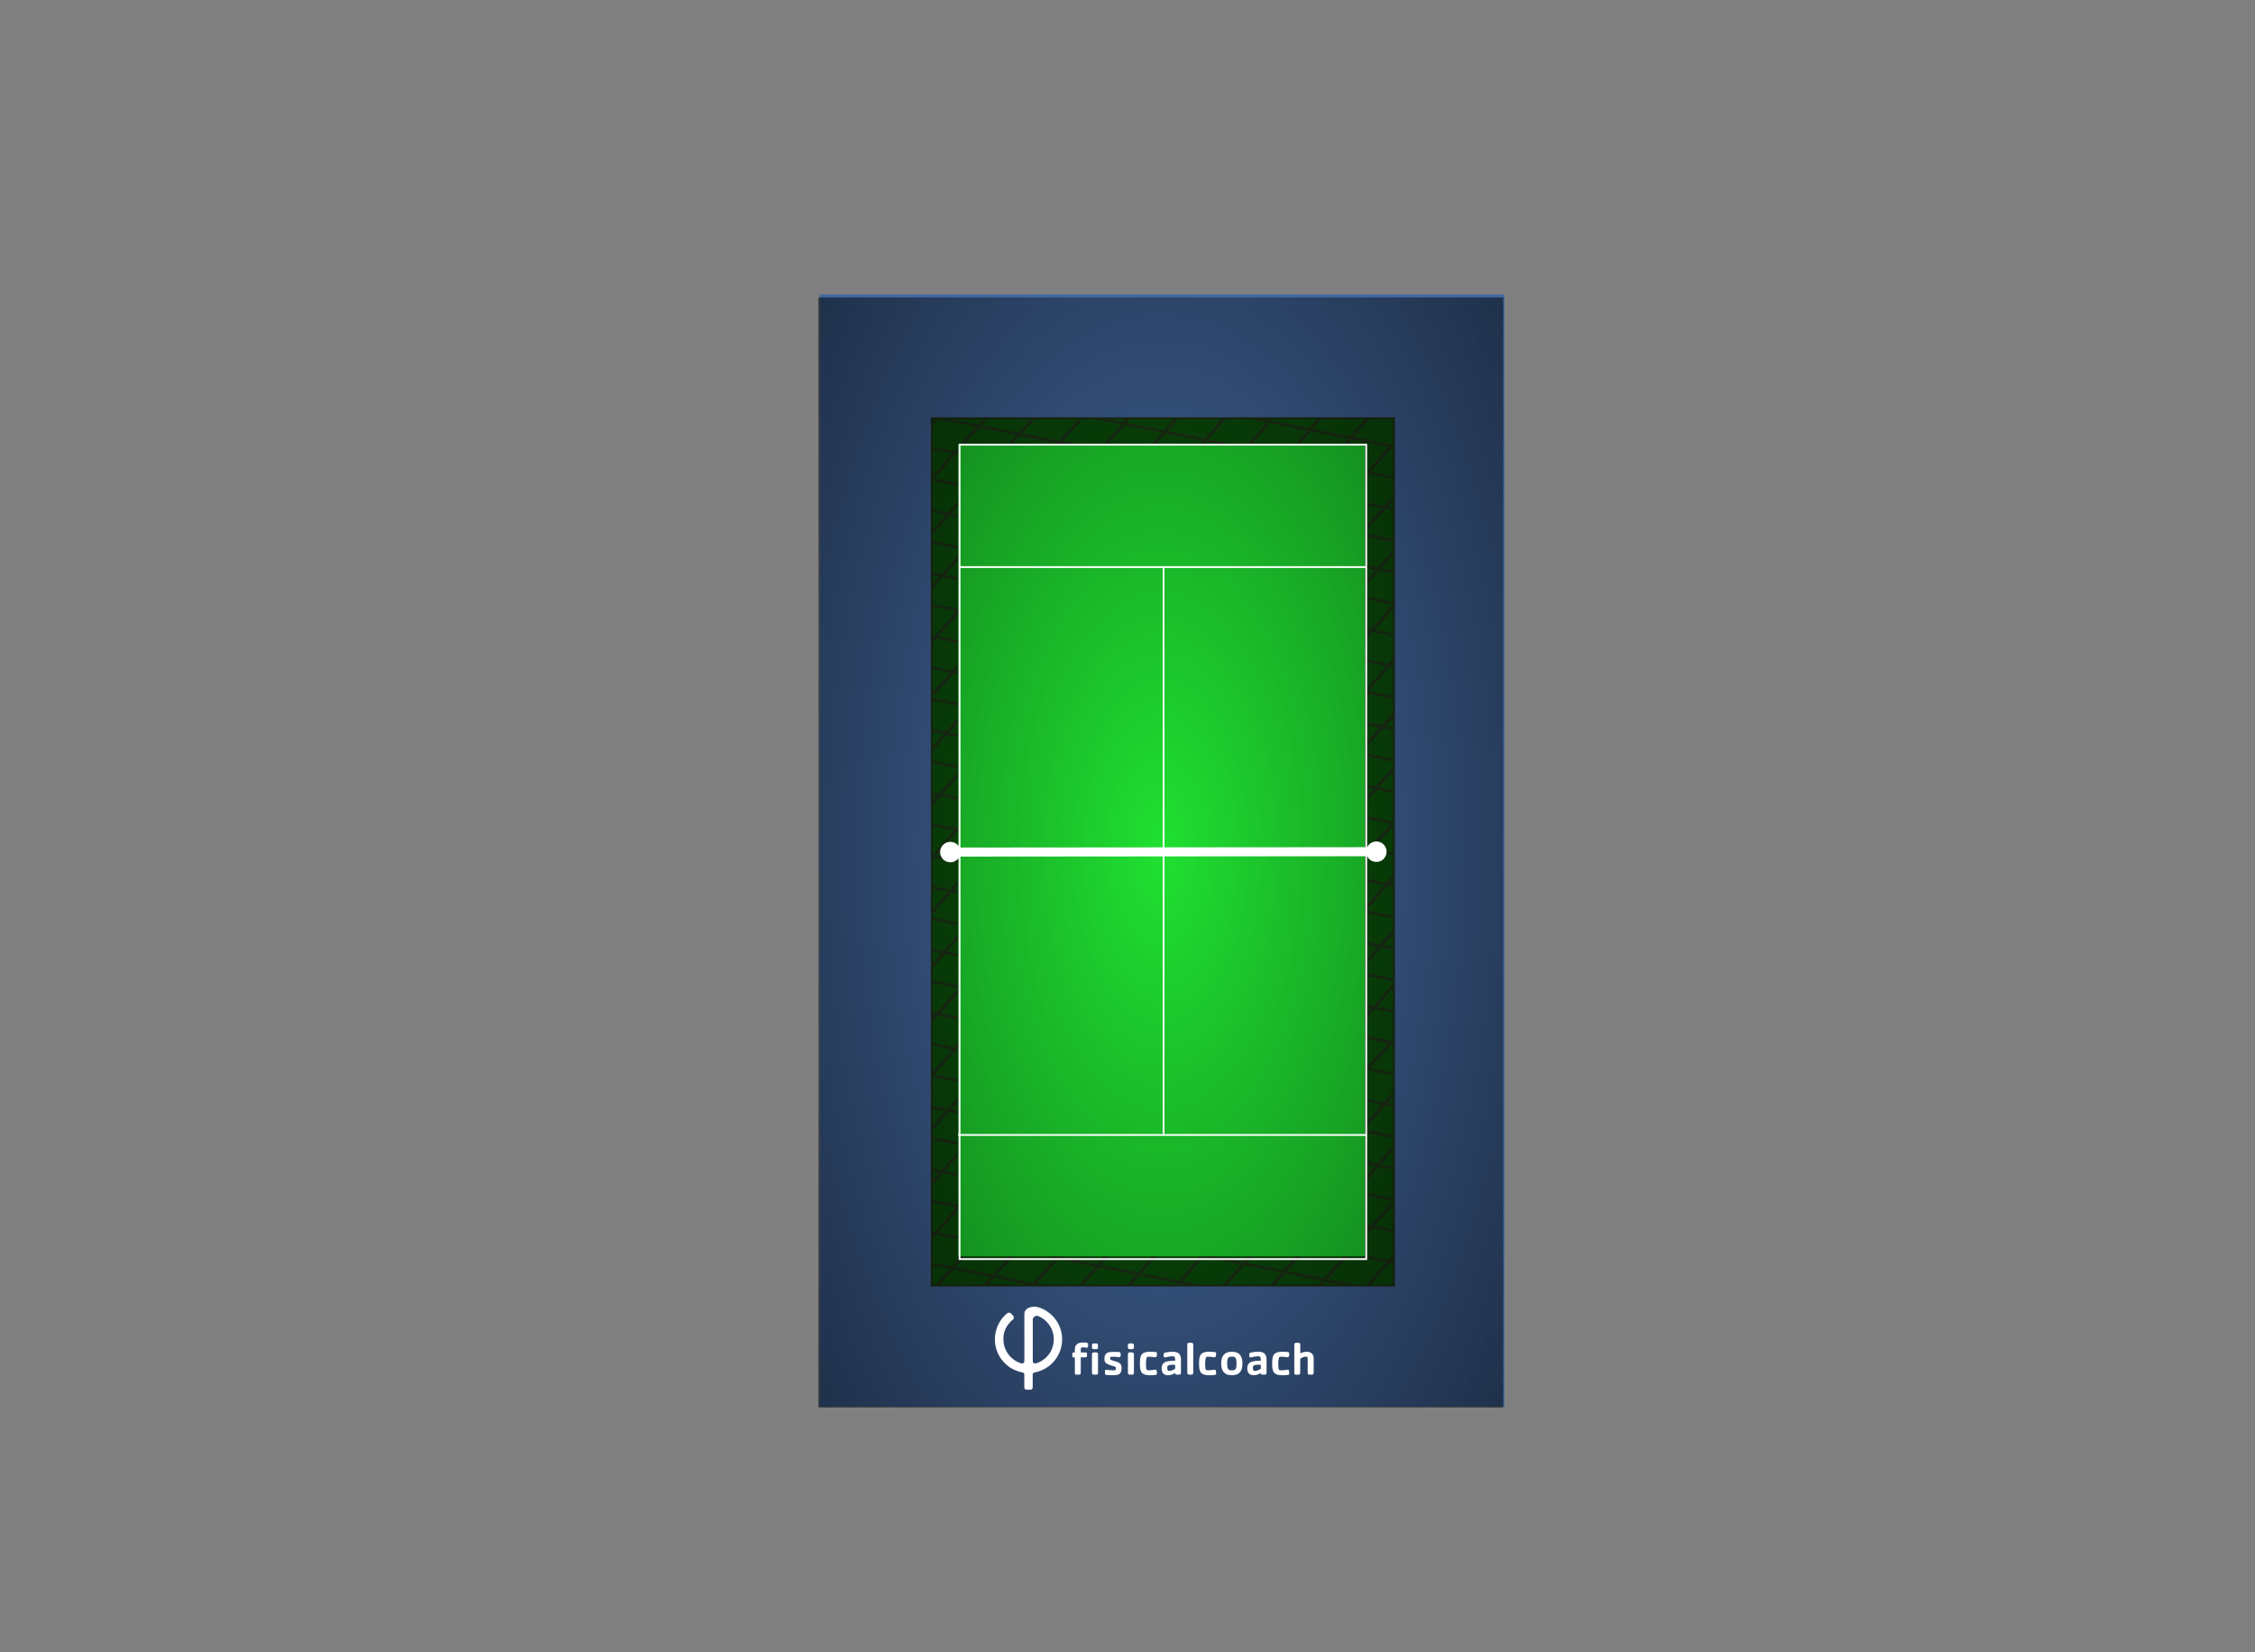<svg xmlns="http://www.w3.org/2000/svg" xmlns:xlink="http://www.w3.org/1999/xlink" viewBox="0 0 2489.08 1824.48"><rect x="0" y="0" width="2489.08" height="1824.48" fill="#808080" stroke="none"/><defs><style>.cls-1,.cls-10,.cls-11{fill:none;}.cls-2{fill:#4469a0;}.cls-3,.cls-5,.cls-6{fill:#0b4f0b;stroke:#1e3317;}.cls-10,.cls-11,.cls-3,.cls-5,.cls-6{stroke-miterlimit:10;}.cls-3{stroke-width:2.2px;}.cls-4{clip-path:url(#clip-path);}.cls-5{stroke-width:3.5px;}.cls-6{stroke-width:3.03px;}.cls-7{fill:#20e032;}.cls-8{fill:url(#Degradado_sin_nombre_15);}.cls-9{fill:#fff;}.cls-10,.cls-11{stroke:#fff;}.cls-10{stroke-width:2px;}.cls-11{stroke-width:10px;}</style><clipPath id="clip-path" transform="translate(904.69 324.96)"><rect class="cls-1" x="123.85" y="136.89" width="510.13" height="957.45"/></clipPath><radialGradient id="Degradado_sin_nombre_15" cx="376.64" cy="615.88" r="546.83" gradientTransform="translate(904.69 -273.91) scale(1 1.97)" gradientUnits="userSpaceOnUse"><stop offset="0" stop-opacity="0"/><stop offset="1" stop-opacity="0.6"/></radialGradient></defs><g id="Suelo"><rect class="cls-2" x="904.69" y="324.96" width="756" height="1228.23"/><rect class="cls-3" x="1028.54" y="461.86" width="510.13" height="957.45"/><g class="cls-4"><line class="cls-5" x1="1.31" y1="855.22" x2="755.15" y2="1.16"/><line class="cls-5" x1="36.67" y1="874.98" x2="790.51" y2="20.92"/><line class="cls-5" x1="72.03" y1="894.74" x2="825.87" y2="40.67"/><line class="cls-5" x1="107.39" y1="914.5" x2="861.23" y2="60.43"/><line class="cls-5" x1="142.75" y1="934.25" x2="896.59" y2="80.19"/><line class="cls-5" x1="178.11" y1="954.01" x2="931.95" y2="99.94"/><line class="cls-5" x1="213.47" y1="973.77" x2="967.31" y2="119.7"/><line class="cls-5" x1="248.83" y1="993.52" x2="1002.67" y2="139.46"/><line class="cls-5" x1="284.19" y1="1013.28" x2="1038.03" y2="159.22"/><line class="cls-5" x1="319.55" y1="1033.04" x2="1073.39" y2="178.97"/><line class="cls-5" x1="354.91" y1="1052.8" x2="1108.75" y2="198.73"/><line class="cls-5" x1="390.27" y1="1072.55" x2="1144.11" y2="218.49"/><line class="cls-5" x1="425.63" y1="1092.31" x2="1179.47" y2="238.24"/><line class="cls-5" x1="460.98" y1="1112.07" x2="1214.83" y2="258"/><line class="cls-5" x1="496.34" y1="1131.82" x2="1250.18" y2="277.76"/><line class="cls-5" x1="531.7" y1="1151.58" x2="1285.54" y2="297.52"/><line class="cls-5" x1="567.06" y1="1171.34" x2="1320.9" y2="317.27"/><line class="cls-5" x1="602.42" y1="1191.1" x2="1356.26" y2="337.03"/><line class="cls-5" x1="637.78" y1="1210.85" x2="1391.62" y2="356.79"/><line class="cls-5" x1="673.14" y1="1230.61" x2="1426.98" y2="376.54"/><line class="cls-5" x1="708.5" y1="1250.37" x2="1462.34" y2="396.3"/><line class="cls-5" x1="743.86" y1="1270.12" x2="1497.7" y2="416.06"/><line class="cls-5" x1="779.22" y1="1289.88" x2="1533.06" y2="435.82"/><line class="cls-5" x1="814.58" y1="1309.64" x2="1568.42" y2="455.57"/><line class="cls-5" x1="849.94" y1="1329.39" x2="1603.78" y2="475.33"/><line class="cls-5" x1="885.3" y1="1349.15" x2="1639.14" y2="495.09"/><line class="cls-5" x1="920.66" y1="1368.91" x2="1674.5" y2="514.84"/><line class="cls-5" x1="956.02" y1="1388.67" x2="1709.86" y2="534.6"/><line class="cls-5" x1="991.38" y1="1408.42" x2="1745.22" y2="554.36"/><line class="cls-5" x1="1026.73" y1="1428.18" x2="1780.58" y2="574.12"/><line class="cls-5" x1="1062.09" y1="1447.94" x2="1815.94" y2="593.87"/><line class="cls-5" x1="1097.45" y1="1467.69" x2="1851.29" y2="613.63"/><line class="cls-5" x1="1132.81" y1="1487.45" x2="1886.65" y2="633.39"/><line class="cls-5" x1="1168.17" y1="1507.21" x2="1922.01" y2="653.14"/><line class="cls-5" x1="1203.53" y1="1526.97" x2="1957.37" y2="672.9"/><line class="cls-5" x1="1238.89" y1="1546.72" x2="1992.73" y2="692.66"/><line class="cls-5" x1="1274.25" y1="1566.48" x2="2028.09" y2="712.42"/><line class="cls-5" x1="1309.61" y1="1586.24" x2="2063.45" y2="732.17"/><line class="cls-5" x1="1344.97" y1="1605.99" x2="2098.81" y2="751.93"/><line class="cls-5" x1="1380.33" y1="1625.75" x2="2134.17" y2="771.69"/><line class="cls-5" x1="1415.69" y1="1645.51" x2="2169.53" y2="791.44"/><line class="cls-5" x1="1451.05" y1="1665.27" x2="2204.89" y2="811.2"/><line class="cls-5" x1="1486.41" y1="1685.02" x2="2240.25" y2="830.96"/><line class="cls-5" x1="1521.77" y1="1704.78" x2="2275.61" y2="850.72"/><line class="cls-5" x1="1557.13" y1="1724.54" x2="2310.97" y2="870.47"/><line class="cls-5" x1="1592.48" y1="1744.29" x2="2346.33" y2="890.23"/><line class="cls-5" x1="1627.84" y1="1764.05" x2="2381.69" y2="909.99"/><line class="cls-5" x1="1663.2" y1="1783.81" x2="2417.04" y2="929.74"/><line class="cls-5" x1="1698.56" y1="1803.57" x2="2452.4" y2="949.5"/><line class="cls-5" x1="1733.92" y1="1823.32" x2="2487.76" y2="969.26"/><line class="cls-6" x1="411.35" y1="1617.99" x2="1386.25" y2="1813.7"/><line class="cls-6" x1="426.43" y1="1586.38" x2="1401.34" y2="1782.08"/><line class="cls-6" x1="441.52" y1="1554.76" x2="1416.42" y2="1750.47"/><line class="cls-6" x1="456.6" y1="1523.14" x2="1431.5" y2="1718.85"/><line class="cls-6" x1="471.69" y1="1491.52" x2="1446.59" y2="1687.23"/><line class="cls-6" x1="486.77" y1="1459.9" x2="1461.67" y2="1655.61"/><line class="cls-6" x1="501.85" y1="1428.28" x2="1476.76" y2="1623.99"/><line class="cls-6" x1="516.94" y1="1396.67" x2="1491.84" y2="1592.37"/><line class="cls-6" x1="532.02" y1="1365.05" x2="1506.93" y2="1560.76"/><line class="cls-6" x1="547.11" y1="1333.43" x2="1522.01" y2="1529.14"/><line class="cls-6" x1="562.19" y1="1301.81" x2="1537.1" y2="1497.52"/><line class="cls-6" x1="577.28" y1="1270.19" x2="1552.18" y2="1465.9"/><line class="cls-6" x1="592.36" y1="1238.57" x2="1567.26" y2="1434.28"/><line class="cls-6" x1="607.44" y1="1206.96" x2="1582.35" y2="1402.66"/><line class="cls-6" x1="622.53" y1="1175.34" x2="1597.43" y2="1371.05"/><line class="cls-6" x1="637.61" y1="1143.72" x2="1612.52" y2="1339.43"/><line class="cls-6" x1="652.7" y1="1112.1" x2="1627.6" y2="1307.81"/><line class="cls-6" x1="667.78" y1="1080.48" x2="1642.69" y2="1276.19"/><line class="cls-6" x1="682.87" y1="1048.86" x2="1657.77" y2="1244.57"/><line class="cls-6" x1="697.95" y1="1017.25" x2="1672.86" y2="1212.95"/><line class="cls-6" x1="713.04" y1="985.63" x2="1687.94" y2="1181.34"/><line class="cls-6" x1="728.12" y1="954.01" x2="1703.02" y2="1149.72"/><line class="cls-6" x1="743.2" y1="922.39" x2="1718.11" y2="1118.1"/><line class="cls-6" x1="758.29" y1="890.77" x2="1733.19" y2="1086.48"/><line class="cls-6" x1="773.37" y1="859.15" x2="1748.28" y2="1054.86"/><line class="cls-6" x1="788.46" y1="827.54" x2="1763.36" y2="1023.24"/><line class="cls-6" x1="803.54" y1="795.92" x2="1778.45" y2="991.63"/><line class="cls-6" x1="818.63" y1="764.3" x2="1793.53" y2="960.01"/><line class="cls-6" x1="833.71" y1="732.68" x2="1808.61" y2="928.39"/><line class="cls-6" x1="848.79" y1="701.06" x2="1823.7" y2="896.77"/><line class="cls-6" x1="863.88" y1="669.44" x2="1838.78" y2="865.15"/><line class="cls-6" x1="878.96" y1="637.83" x2="1853.87" y2="833.53"/><line class="cls-6" x1="894.05" y1="606.21" x2="1868.95" y2="801.92"/><line class="cls-6" x1="909.13" y1="574.59" x2="1884.04" y2="770.3"/><line class="cls-6" x1="924.22" y1="542.97" x2="1899.12" y2="738.68"/><line class="cls-6" x1="939.3" y1="511.35" x2="1914.21" y2="707.06"/><line class="cls-6" x1="954.39" y1="479.73" x2="1929.29" y2="675.44"/><line class="cls-6" x1="969.47" y1="448.12" x2="1944.37" y2="643.82"/><line class="cls-6" x1="984.55" y1="416.5" x2="1959.46" y2="612.21"/><line class="cls-6" x1="999.64" y1="384.88" x2="1974.54" y2="580.59"/><line class="cls-6" x1="1014.72" y1="353.26" x2="1989.63" y2="548.97"/><line class="cls-6" x1="1029.81" y1="321.64" x2="2004.71" y2="517.35"/><line class="cls-6" x1="1044.89" y1="290.02" x2="2019.8" y2="485.73"/><line class="cls-6" x1="1059.98" y1="258.41" x2="2034.88" y2="454.11"/><line class="cls-6" x1="1075.06" y1="226.79" x2="2049.96" y2="422.5"/><line class="cls-6" x1="1090.15" y1="195.17" x2="2065.05" y2="390.88"/><line class="cls-6" x1="1105.23" y1="163.55" x2="2080.13" y2="359.26"/><line class="cls-6" x1="1120.31" y1="131.93" x2="2095.22" y2="327.64"/><line class="cls-6" x1="1135.4" y1="100.31" x2="2110.3" y2="296.02"/><line class="cls-6" x1="1150.48" y1="68.7" x2="2125.39" y2="264.4"/></g><rect class="cls-7" x="1057.64" y="490.96" width="448.85" height="896.17"/><rect class="cls-8" x="903.33" y="328.35" width="756" height="1225.7"/><g id="Capa_2" data-name="Capa 2"><g id="Capa_1-2" data-name="Capa 1-2"><path class="cls-9" d="M230.44,1119.21A7.46,7.46,0,0,0,226,1126h0v51.89a2.57,2.57,0,0,1-2.58,2.58,2.78,2.78,0,0,1-.75-.11,27.75,27.75,0,0,1-19.78-26.56v-1.54c0-.29,0-.57.06-.86v-.23q.1-1.11.3-2.22l0-.24c.06-.31.12-.63.19-1a.94.94,0,0,0,0-.16c.18-.75.38-1.49.61-2.23l.05-.15c.11-.34.23-.68.36-1h0c.28-.74.58-1.48.9-2.14l.06-.11c.34-.7.69-1.38,1.08-2v0c.18-.3.36-.6.55-.9l.12-.17c.17-.28.36-.55.54-.82l.08-.1c.21-.29.41-.58.63-.86l.2-.25a30.79,30.79,0,0,1,3.08-3.38c.47-.44,1-.85,1.48-1.24a3.09,3.09,0,0,0,.59-4.34,2.61,2.61,0,0,0-.27-.31l-2.27-2.27a3.09,3.09,0,0,0-4.12-.22,37.32,37.32,0,0,0-4.82,4.67h0l-.06.07c-.33.38-.64.74-.95,1.17h0c-.31.38-.6.74-.88,1.15l-.14.2c-.46.78-1,1.61-1.52,2.48l-.13.24c-.51.84-1,1.72-1.41,2.61l-.13.26c-.19.41-.38.83-.56,1.24l-.07.1c-.2.45-.38.91-.55,1.37l-.11.29c-.15.4-.3.82-.44,1.23l-.07.2c-.14.47-.29.94-.43,1.42l-.06.27c-.11.4-.22.81-.32,1.22a1.18,1.18,0,0,1-.08.31c-.1.48-.2,1-.29,1.48v.2c-.1.42-.17.9-.23,1.3,0,.12,0,.24-.05.36-.07.5-.13,1-.17,1.48a.49.49,0,0,0,0,.17c-.05.45-.08.9-.1,1.36v1.93h-.07a37.12,37.12,0,0,0,30.33,36.49,2.59,2.59,0,0,1,2.14,2.54v14a2.57,2.57,0,0,0,2.56,2.58h4.14a2.58,2.58,0,0,0,2.58-2.58h0v-14a2.56,2.56,0,0,1,2.07-2.5,37,37,0,0,0,19.5-10.26,37.1,37.1,0,0,0-7.42-58.23,36.93,36.93,0,0,0-7.57-3.38A16.14,16.14,0,0,0,230.44,1119.21Zm25.31,46.68a27.8,27.8,0,0,1-17.15,14.53,2.58,2.58,0,0,1-3.2-1.73,2.66,2.66,0,0,1-.1-.75v-45.61a4.44,4.44,0,0,1,6.14-4.1,27.74,27.74,0,0,1,14.89,36.3c-.18.44-.38.88-.58,1.31Z" transform="translate(904.69 324.96)"/><path class="cls-9" d="M294.86,1163.14a12.33,12.33,0,0,1-1.9-.31,20,20,0,0,0-2.45-.15c-.56,0-1.48,0-1.84.51-.51.77-.36,4.3-.36,5.11h5.11c1.13,0,1.69.21,1.69,1.44v2c0,1.48-.36,1.94-1.84,1.94h-5v16.78c0,1.33-.2,2.3-1.79,2.3h-3.22c-1.38,0-1.53-.82-1.53-2v-17h-1.54c-1.12,0-1.23-.86-1.23-1.79v-2.21c0-1.79,1.44-1.44,2.77-1.44v-2c0-2.15,0-4.24,1.32-6,2.1-2.87,5.53-3,8.8-3,1,0,3.58,0,4.24,1a1.93,1.93,0,0,1,.26,1.07v.36C296.39,1160.73,296.39,1163.14,294.86,1163.14Zm10.48,1.53h-2c-1.84,0-2.71-.25-2.71-2.3v-1.79c0-1.63.67-2.25,2.25-2.25h2.41a2,2,0,0,1,2,2,2.46,2.46,0,0,1,0,.26v1.79c.09,1.43-.37,2.3-2,2.3Zm0,28.13h-2c-1.84,0-2.71-.26-2.71-2.3v-20c0-1.63.67-2.25,2.25-2.25h2.41a2,2,0,0,1,2,2,2.46,2.46,0,0,1,0,.26v20c.09,1.43-.37,2.3-2,2.3Z" transform="translate(904.69 324.96)"/><path class="cls-9" d="M323.69,1193.41a49.66,49.66,0,0,1-7.31-.36c-1.53-.2-1.43-.92-1.43-2.35v-.92c0-1.12.1-2.35,1.48-2.35a23.79,23.79,0,0,1,2.66.3c1.74.16,3.53.26,5.32.26s2.56,0,2.56-1.89a2.77,2.77,0,0,0-.31-1.69c-.41-.51-4.91-1.74-5.73-2a28.12,28.12,0,0,1-2.91-1.18c-2.66-1.33-3.63-2.81-3.63-5.78,0-7.87,5.31-7.77,11.6-7.77,1.28,0,2.51,0,3.79.1,1.84.16,2.55.51,2.55,2.51,0,1.48.11,3.17-1.89,3.17-.87,0-1.79-.16-2.66-.21a37.21,37.21,0,0,0-4.09-.2c-1.94,0-3-.26-3,2a1.53,1.53,0,0,0,.25,1c.51.71,5.37,2,6.45,2.35,4,1.33,5.88,2.66,5.88,7.16C333.31,1192.49,330,1193.41,323.69,1193.41Z" transform="translate(904.69 324.96)"/><path class="cls-9" d="M344.91,1164.67H343c-1.84,0-2.71-.25-2.71-2.3v-1.79c0-1.63.66-2.25,2.25-2.25h2.4a2,2,0,0,1,2,2,2.46,2.46,0,0,1,0,.26v1.79C347,1163.8,346.5,1164.67,344.91,1164.67Zm0,28.13H343c-1.84,0-2.71-.26-2.71-2.3v-20c0-1.63.66-2.25,2.25-2.25h2.4a2,2,0,0,1,2,2,2.46,2.46,0,0,1,0,.26v20C347,1191.93,346.5,1192.8,344.91,1192.8Z" transform="translate(904.69 324.96)"/><path class="cls-9" d="M369.57,1193.26a42.08,42.08,0,0,1-4.35.2c-10,0-11.66-3.42-11.66-12.93s1.69-13,11.66-13a42.13,42.13,0,0,1,4.35.25c1.53.16,2.81,0,2.81,1.74v.1c0,1.28,0,4-1.84,4a14.09,14.09,0,0,1-2.05-.2,36.71,36.71,0,0,0-4.8-.41c-2.15,0-2.56.41-3,2.4a24.41,24.41,0,0,0-.41,5.12,40.15,40.15,0,0,0,.2,4.9c.21,2.3,1,2.56,3.23,2.56a37.63,37.63,0,0,0,4.85-.41,14.89,14.89,0,0,1,2-.2,1.42,1.42,0,0,1,1.22.51c.41.41.62,2.86.62,3.48C372.37,1193.16,371.14,1193.05,369.57,1193.26Z" transform="translate(904.69 324.96)"/><path class="cls-9" d="M396.81,1192.8h-2.87c-1.17,0-1.48-.77-1.48-1.84a13.93,13.93,0,0,1-7.56,2.5c-5,0-7.32-2.71-7.32-7.62,0-5.57,3.33-7.46,8.34-8a44,44,0,0,1,6.49-.41c0-2,.31-4.91-2.56-4.91a32.7,32.7,0,0,0-7.36,1.07,5.05,5.05,0,0,1-1.23.15c-1.78,0-1.48-1.79-1.48-3.06a1.89,1.89,0,0,1,1.43-2.15,35.39,35.39,0,0,1,8.39-1c2.45,0,5.57.41,7.31,2.35,2,2.25,1.94,5.42,1.94,8.28v12.43C398.85,1192.08,398.34,1192.8,396.81,1192.8ZM392.46,1182c-.82,0-1.68-.1-2.5-.1a24.79,24.79,0,0,0-3.22.15c-2.15.31-3,1-3,3.22,0,1.23.2,3.43,1.89,3.43a11.65,11.65,0,0,0,6.85-2.56Z" transform="translate(904.69 324.96)"/><path class="cls-9" d="M410.36,1192.8h-1.79c-1.84,0-2.71-.26-2.71-2.3v-30.68c0-1.64.66-2.2,2.25-2.2h2.3a2,2,0,0,1,2,1.86,1.88,1.88,0,0,1,0,.34v30.68C412.35,1191.93,411.94,1192.8,410.36,1192.8Z" transform="translate(904.69 324.96)"/><path class="cls-9" d="M434.85,1193.26a42.08,42.08,0,0,1-4.35.2c-10,0-11.65-3.42-11.65-12.93s1.68-13,11.65-13a42.13,42.13,0,0,1,4.35.25c1.53.16,2.81,0,2.81,1.74v.1c0,1.28,0,4-1.84,4a13.42,13.42,0,0,1-2-.2A36.87,36.87,0,0,0,429,1173c-2.15,0-2.56.41-3,2.4a25.16,25.16,0,0,0-.41,5.12c0,1.63.06,3.27.21,4.9.2,2.3,1,2.56,3.22,2.56a37.63,37.63,0,0,0,4.86-.41,13.42,13.42,0,0,1,2-.2,1.44,1.44,0,0,1,1.23.51c.41.41.61,2.86.61,3.48C437.66,1193.16,436.44,1193.05,434.85,1193.26Z" transform="translate(904.69 324.96)"/><path class="cls-9" d="M455.05,1193.46c-8.54,0-11.76-4.91-11.76-12.93s3.17-13,11.76-13,11.71,4.91,11.71,13S463.64,1193.46,455.05,1193.46Zm4.19-18.87c-.92-1.68-2.46-1.63-4.19-1.63s-3.28,0-4.2,1.63-1,4.15-1,5.94.1,4.34,1,5.93,2.51,1.58,4.2,1.58,3.27,0,4.19-1.58.92-4.2.92-5.93S460.11,1176.18,459.24,1174.59Z" transform="translate(904.69 324.96)"/><path class="cls-9" d="M491.3,1192.8h-2.87c-1.17,0-1.48-.77-1.48-1.84a14,14,0,0,1-7.57,2.5c-5,0-7.31-2.71-7.31-7.62,0-5.57,3.33-7.46,8.34-8a44,44,0,0,1,6.49-.41c0-2,.31-4.91-2.56-4.91a32.7,32.7,0,0,0-7.36,1.07,5.05,5.05,0,0,1-1.23.15c-1.79,0-1.48-1.79-1.48-3.06a1.89,1.89,0,0,1,1.43-2.15,35.39,35.39,0,0,1,8.39-1c2.45,0,5.57.41,7.31,2.35,2,2.25,1.94,5.42,1.94,8.28v12.43C493.34,1192.08,492.83,1192.8,491.3,1192.8ZM487,1182c-.82,0-1.69-.1-2.5-.1a24.79,24.79,0,0,0-3.22.15c-2.15.31-3,1-3,3.22,0,1.23.2,3.43,1.89,3.43a11.65,11.65,0,0,0,6.85-2.56Z" transform="translate(904.69 324.96)"/><path class="cls-9" d="M515.57,1193.26a42.08,42.08,0,0,1-4.35.2c-10,0-11.66-3.42-11.66-12.93s1.69-13,11.66-13a42.13,42.13,0,0,1,4.35.25c1.53.16,2.81,0,2.81,1.74v.1c0,1.28,0,4-1.84,4a14.09,14.09,0,0,1-2-.2,36.87,36.87,0,0,0-4.81-.41c-2.14,0-2.55.41-3,2.4a24.41,24.41,0,0,0-.41,5.12c0,1.63.05,3.27.2,4.9.21,2.3,1,2.56,3.22,2.56a37.63,37.63,0,0,0,4.86-.41,14.89,14.89,0,0,1,2-.2,1.42,1.42,0,0,1,1.22.51c.41.41.62,2.86.62,3.48C518.4,1193.16,517.17,1193.05,515.57,1193.26Z" transform="translate(904.69 324.96)"/><path class="cls-9" d="M543.3,1192.8h-2.73c-1.48,0-1.84-1-1.84-2.3v-13.09c0-.72.1-3.53-.36-4a2.12,2.12,0,0,0-1.64-.41,11.14,11.14,0,0,0-6.23,2.35v15.19c0,1.43-.41,2.3-2,2.3h-2.71c-1.38,0-1.84-.77-1.84-2v-31c0-1.64.66-2.2,2.25-2.2h2.37a2,2,0,0,1,2,1.86,1.88,1.88,0,0,1,0,.34v9.46a16.09,16.09,0,0,1,6.9-1.74c4.75,0,7.87,2.35,7.87,7.26v15.7C545.29,1191.93,544.88,1192.8,543.3,1192.8Z" transform="translate(904.69 324.96)"/></g></g></g><g id="Lineas"><rect class="cls-10" x="1059.18" y="490.96" width="448.85" height="899.23"/><line class="cls-10" x1="1059.18" y1="626.11" x2="1508.03" y2="626.11"/><line class="cls-10" x1="1057.64" y1="1253.11" x2="1508.03" y2="1253.11"/><line class="cls-10" x1="1284.37" y1="626.11" x2="1284.37" y2="1251.99"/><line class="cls-11" x1="1048.45" y1="940.79" x2="1519.78" y2="940.38"/><path class="cls-9" d="M144.33,627.1a11.28,11.28,0,1,1,11.27-11.29A11.28,11.28,0,0,1,144.33,627.1Z" transform="translate(904.69 324.96)"/><path class="cls-9" d="M614.54,626.7a11.28,11.28,0,1,0-11.29-11.27A11.29,11.29,0,0,0,614.54,626.7Z" transform="translate(904.69 324.96)"/></g></svg>